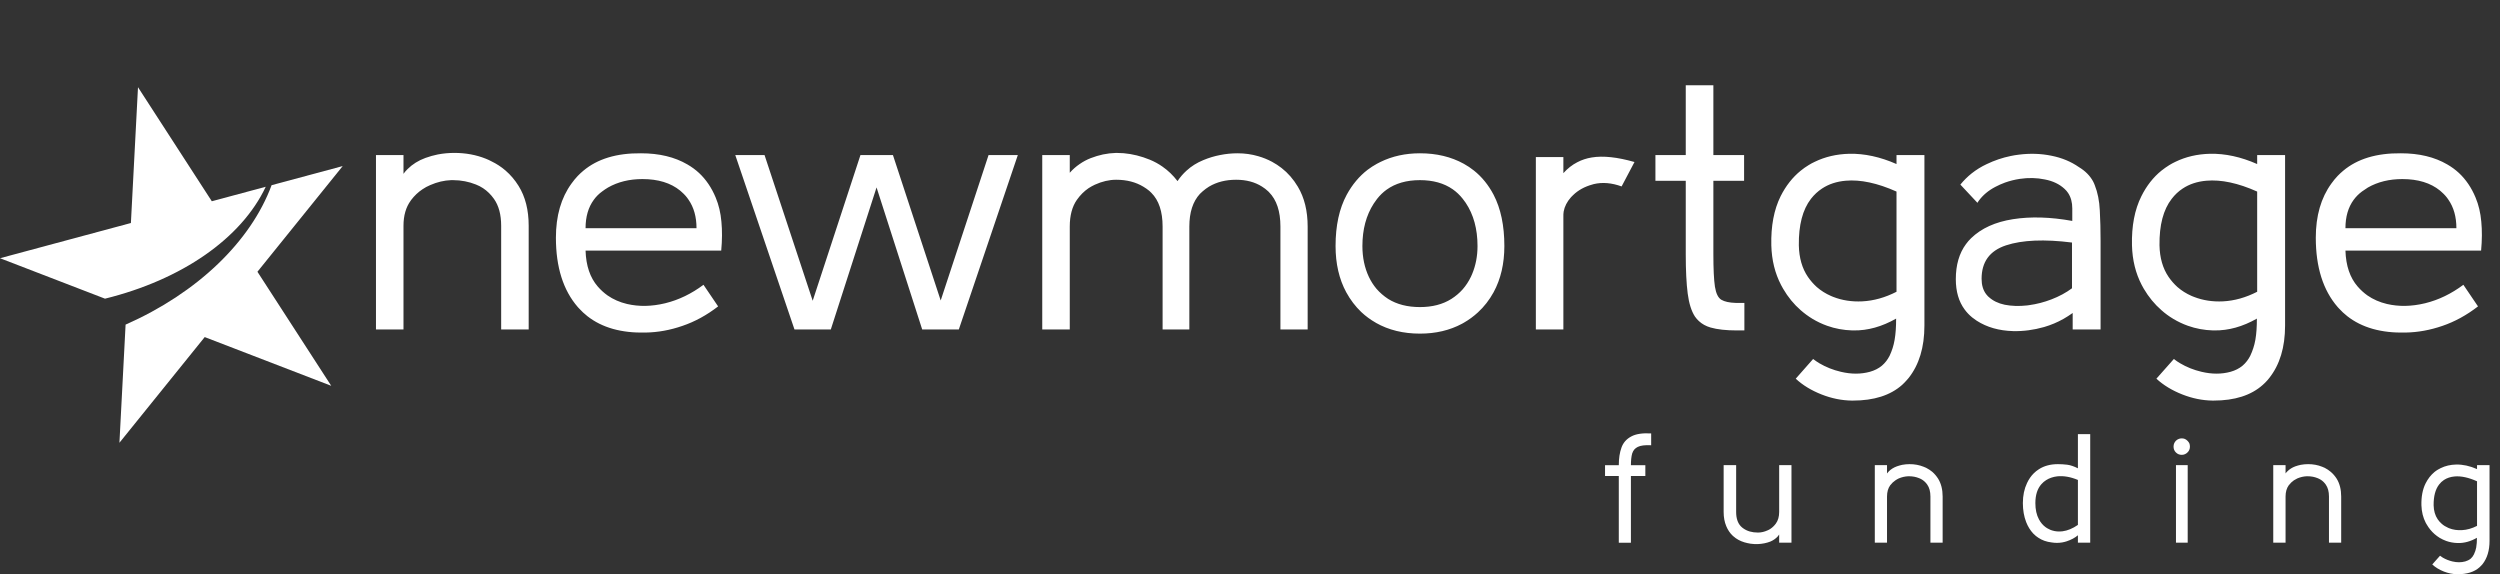 <svg width="258" height="59.266" viewBox="0 0 258 59.266" fill="none" xmlns="http://www.w3.org/2000/svg" xmlns:xlink="http://www.w3.org/1999/xlink">
	<rect x="0" y="0" width="258" height="59.266" fill="#333333" stroke="none"/>
	<desc>
			Created with Pixso.
	</desc>
	<defs/>
	<rect id="Component 1" width="258" height="59" transform="translate(0 0)" fill="#FFFFFF" fill-opacity="0"/>
	<path id="newmortgage" d="M173.97 18.66L173.97 26.22Q173.97 28.74 174.17 30.29Q174.37 31.83 174.92 32.67Q175.1 32.93 175.32 33.13Q175.81 33.59 176.53 33.8Q177.58 34.1 179.23 34.1L180.02 34.1L180.02 31.26L179.12 31.26Q178.15 31.23 177.65 30.94Q177.15 30.65 176.98 29.58Q176.82 28.52 176.82 26.22L176.82 18.66L179.99 18.66L179.99 16L176.82 16L176.82 8.8L173.97 8.8L173.97 16L170.84 16L170.84 18.66L173.97 18.66ZM51.72 34L54.56 34L54.56 23.3Q54.56 20.86 53.52 19.19Q52.95 18.27 52.16 17.59Q51.51 17.03 50.72 16.65Q50.44 16.5 50.14 16.38Q48.64 15.78 46.89 15.78Q46.02 15.78 45.18 15.94Q44.53 16.07 43.9 16.3Q42.81 16.7 42.06 17.45Q41.83 17.67 41.64 17.94L41.64 16L38.8 16L38.8 34L41.64 34L41.64 23.3Q41.64 21.72 42.39 20.7Q42.41 20.67 42.43 20.64Q42.93 19.98 43.59 19.54Q43.97 19.28 44.4 19.1Q45.47 18.63 46.56 18.59Q46.66 18.59 46.75 18.59Q47.38 18.59 47.99 18.71Q48.56 18.82 49.11 19.04Q49.5 19.19 49.85 19.42Q50.5 19.85 50.98 20.53Q51.72 21.58 51.72 23.3L51.72 34ZM132.14 34L134.95 34L134.95 23.38Q134.95 20.96 133.94 19.27Q133.25 18.11 132.26 17.34Q131.8 16.98 131.28 16.7Q130.59 16.33 129.85 16.12Q128.83 15.82 127.72 15.82Q126.8 15.82 125.91 16Q125.03 16.17 124.19 16.52Q123.19 16.93 122.45 17.61Q121.92 18.09 121.52 18.69Q120.84 17.8 119.96 17.19Q119.36 16.77 118.66 16.48Q117.32 15.93 115.95 15.81Q115.57 15.78 115.19 15.78Q114.49 15.8 113.82 15.94Q113.18 16.08 112.56 16.32Q111.95 16.56 111.42 16.93Q110.86 17.31 110.4 17.83L110.4 16L107.56 16L107.56 34L110.4 34L110.4 23.38Q110.4 21.68 111.13 20.63Q111.65 19.89 112.34 19.42Q112.65 19.22 112.99 19.06Q114.11 18.55 115.19 18.55Q116.81 18.55 118 19.27Q118.32 19.46 118.61 19.7Q118.71 19.8 118.82 19.9Q119.98 21.06 119.98 23.38L119.98 34L122.74 34L122.74 23.38Q122.74 21.19 123.83 20.01Q123.97 19.87 124.12 19.74Q124.43 19.47 124.77 19.26Q125.96 18.55 127.57 18.55Q129.12 18.55 130.23 19.25Q130.57 19.46 130.87 19.74Q130.91 19.78 130.96 19.83Q132.14 21.02 132.14 23.38L132.14 34ZM60.43 25.86L74.43 25.86Q74.58 24.24 74.45 22.88Q74.33 21.51 73.86 20.39Q73.23 18.87 72.14 17.85Q71.6 17.35 70.94 16.97Q68.97 15.82 66.15 15.82Q62.39 15.78 60.2 17.62Q59.9 17.87 59.62 18.16Q59.27 18.53 58.98 18.94Q57.37 21.15 57.37 24.53Q57.37 29.09 59.63 31.69Q59.69 31.75 59.75 31.82Q60.15 32.26 60.62 32.63Q62.89 34.41 66.62 34.32Q68.53 34.29 70.43 33.63Q72.35 32.98 74.11 31.62L72.6 29.39Q70.74 30.78 68.67 31.29Q68.65 31.29 68.63 31.3Q66.55 31.8 64.71 31.37Q63.58 31.1 62.7 30.49Q62.15 30.1 61.69 29.57Q60.5 28.2 60.43 25.86ZM242.05 25.86L256.05 25.86Q256.2 24.24 256.07 22.88Q255.95 21.51 255.48 20.39Q254.85 18.87 253.76 17.85Q253.22 17.35 252.56 16.97Q250.59 15.82 247.77 15.82Q244.01 15.78 241.82 17.62Q241.52 17.87 241.24 18.16Q240.89 18.53 240.6 18.94Q238.99 21.15 238.99 24.53Q238.99 29.09 241.25 31.69Q241.31 31.75 241.37 31.82Q241.77 32.26 242.24 32.63Q244.51 34.41 248.24 34.32Q250.15 34.29 252.06 33.63Q253.97 32.98 255.73 31.62L254.22 29.39Q252.36 30.78 250.29 31.29Q250.27 31.29 250.25 31.3Q248.17 31.8 246.33 31.37Q245.2 31.1 244.32 30.49Q243.77 30.1 243.31 29.57Q242.12 28.2 242.05 25.86ZM142 33.32Q143.96 34.43 146.54 34.43Q148.98 34.43 150.88 33.41Q150.97 33.36 151.06 33.31Q151.86 32.85 152.52 32.24Q153.48 31.36 154.14 30.16Q155.25 28.12 155.25 25.39Q155.25 22.23 154.14 20.1Q153.34 18.58 152.11 17.6Q151.62 17.21 151.06 16.9Q149.1 15.82 146.54 15.82Q144.29 15.82 142.47 16.71Q142.28 16.8 142.1 16.9Q141.59 17.18 141.14 17.52Q139.84 18.52 138.98 20.1Q137.83 22.23 137.83 25.39Q137.83 28.12 138.93 30.16Q139.57 31.33 140.48 32.2Q141.16 32.84 141.99 33.31L142 33.32ZM191.1 41.34Q191.16 41.34 191.22 41.34Q194.48 41.34 196.3 39.72Q196.54 39.5 196.76 39.25Q196.86 39.14 196.96 39.02Q198.6 36.96 198.6 33.6L198.6 16L195.72 16L195.72 16.93Q193.2 15.82 190.84 15.87Q188.88 15.92 187.28 16.7Q186.95 16.85 186.65 17.04Q186.22 17.3 185.84 17.61Q184.57 18.64 183.76 20.25Q182.73 22.33 182.8 25.32Q182.86 27.6 183.81 29.42Q183.91 29.61 184.02 29.8Q184.77 31.09 185.84 32.02Q186.4 32.51 187.04 32.9Q187.77 33.34 188.56 33.62Q189.79 34.06 191.16 34.1Q191.23 34.1 191.3 34.1Q193.48 34.13 195.68 32.88Q195.68 34.17 195.53 35.03Q195.53 35.06 195.52 35.09Q195.38 35.93 195 36.73Q194.69 37.33 194.21 37.74Q193.69 38.17 192.97 38.37Q191.58 38.75 189.98 38.37Q188.78 38.09 187.76 37.49Q187.43 37.29 187.11 37.05L185.32 39.08Q186.39 40.08 187.99 40.71Q189.54 41.32 191.1 41.34ZM228.33 41.34Q228.38 41.34 228.44 41.34Q231.71 41.34 233.52 39.72Q233.77 39.5 233.99 39.25Q234.09 39.14 234.18 39.02Q235.82 36.96 235.82 33.6L235.82 16L232.94 16L232.94 16.93Q230.43 15.82 228.06 15.87Q226.1 15.92 224.5 16.7Q224.18 16.85 223.87 17.04Q223.45 17.3 223.06 17.61Q221.79 18.64 220.99 20.25Q219.95 22.33 220.02 25.32Q220.08 27.6 221.03 29.42Q221.13 29.61 221.24 29.8Q222 31.09 223.07 32.02Q223.62 32.51 224.27 32.9Q225 33.34 225.79 33.62Q227.02 34.06 228.39 34.1Q228.46 34.1 228.52 34.1Q230.71 34.13 232.91 32.88Q232.91 34.17 232.76 35.03Q232.75 35.06 232.75 35.09Q232.6 35.93 232.22 36.73Q231.91 37.33 231.43 37.74Q230.91 38.17 230.19 38.37Q228.8 38.75 227.2 38.37Q226 38.09 224.99 37.49Q224.65 37.29 224.34 37.05L222.54 39.08Q223.62 40.08 225.22 40.71Q226.77 41.32 228.33 41.34ZM204 33.1Q205.57 34.11 207.75 34.17Q209.33 34.21 210.95 33.75Q212.01 33.44 212.95 32.91Q213.44 32.63 213.9 32.3L213.9 34L216.78 34L216.78 24.89Q216.78 23.19 216.7 21.72Q216.63 20.24 216.18 19.11Q216.1 18.89 215.99 18.69Q215.51 17.83 214.55 17.25Q213.32 16.39 211.7 16.07Q210.09 15.74 208.35 15.96Q207.92 16.01 207.5 16.1Q206.23 16.36 205.02 16.94Q204.19 17.33 203.48 17.89Q202.84 18.4 202.31 19.05L204.07 20.93Q204.14 20.83 204.2 20.73Q204.84 19.85 205.91 19.29Q206.4 19.03 206.92 18.84Q207.65 18.58 208.44 18.46Q209.79 18.26 211.03 18.52Q212.28 18.76 213.07 19.5L213.07 19.5Q213.28 19.69 213.43 19.92Q213.86 20.57 213.86 21.51L213.86 22.8Q210.48 22.19 207.74 22.62Q205 23.05 203.42 24.58Q203.13 24.86 202.89 25.19Q201.84 26.61 201.84 28.81Q201.84 30.71 202.75 31.94Q203.08 32.39 203.53 32.76Q203.76 32.94 204 33.1ZM98.95 34L105.04 16L102.02 16L97.08 31.01L92.15 16L88.8 16L83.87 31.04L78.9 16L75.88 16L81.99 34L85.74 34L90.46 19.34L95.17 34L98.95 34ZM158.5 16.21L158.5 34L161.34 34L161.34 22.37Q161.33 22.1 161.37 21.83Q161.51 21.05 162.13 20.35Q162.23 20.24 162.34 20.14Q163.13 19.37 164.34 19.04Q164.41 19.02 164.47 19Q165.81 18.68 167.35 19.24L168.68 16.72Q166.02 15.96 164.27 16.25Q163.47 16.38 162.78 16.74Q161.98 17.15 161.34 17.87L161.34 16.21L158.5 16.21ZM62.75 19.35Q64.28 18.48 66.3 18.48Q68.73 18.48 70.19 19.67Q70.29 19.75 70.38 19.84Q70.77 20.18 71.05 20.6Q71.88 21.79 71.88 23.55L60.43 23.55Q60.43 21.78 61.28 20.62Q61.63 20.13 62.14 19.76Q62.43 19.54 62.75 19.35ZM244.37 19.35Q245.9 18.48 247.92 18.48Q250.35 18.48 251.81 19.67Q251.91 19.75 252 19.84Q252.39 20.18 252.67 20.6Q253.5 21.79 253.5 23.55L242.05 23.55Q242.05 21.78 242.9 20.62Q243.26 20.13 243.76 19.76Q244.06 19.54 244.37 19.35ZM149.78 30.85Q148.45 31.69 146.54 31.69Q144.6 31.69 143.26 30.85Q142.57 30.4 142.05 29.8Q141.59 29.25 141.27 28.58Q140.6 27.16 140.6 25.39Q140.6 22.82 141.77 21.01Q141.93 20.76 142.11 20.53Q142.55 19.97 143.09 19.58Q144.46 18.59 146.54 18.59Q148.57 18.59 149.93 19.54Q150.5 19.94 150.95 20.51Q151.12 20.72 151.26 20.93Q152.48 22.75 152.48 25.39Q152.48 26.96 151.92 28.29Q151.86 28.43 151.8 28.56Q151.45 29.29 150.94 29.87Q150.44 30.43 149.78 30.85ZM186.58 28.58Q185.68 27.26 185.64 25.32Q185.6 22.19 186.89 20.52Q187.39 19.88 188.03 19.46Q189.07 18.77 190.48 18.65Q192.76 18.45 195.72 19.77L195.72 30.11Q193.96 31.01 192.19 31.1Q190.57 31.18 189.19 30.64Q189.07 30.59 188.95 30.54Q188.13 30.18 187.49 29.62Q186.98 29.16 186.58 28.58ZM223.8 28.58Q222.9 27.26 222.86 25.32Q222.82 22.19 224.12 20.52Q224.61 19.88 225.25 19.46Q226.29 18.77 227.7 18.65Q229.99 18.45 232.94 19.77L232.94 30.11Q231.18 31.01 229.42 31.1Q227.8 31.18 226.42 30.64Q226.3 30.59 226.17 30.54Q225.35 30.18 224.71 29.62Q224.2 29.16 223.8 28.58ZM213.83 25.03L213.83 29.75Q212.92 30.43 211.7 30.9Q210.58 31.33 209.42 31.49Q209.32 31.5 209.21 31.52Q207.96 31.66 206.89 31.45Q205.88 31.24 205.23 30.64Q205.19 30.61 205.16 30.58Q205.06 30.47 204.97 30.36Q204.5 29.74 204.5 28.77Q204.5 27.47 205.12 26.61Q205.75 25.74 207.02 25.32Q209.54 24.49 213.83 25.03Z" fill="#FFFFFF" fill-opacity="1" fill-rule="evenodd"/>
	<path id="funding" d="M169.02 46.12Q169.46 45.9 170.4 45.95L170.4 44.73Q169.07 44.65 168.35 45.04Q167.97 45.24 167.71 45.54Q167.47 45.82 167.34 46.18Q167.06 46.94 167.06 48.01L165.64 48.01L165.64 49.12L167.06 49.12L167.06 56.01L168.31 56.01L168.31 49.12L169.8 49.12L169.8 48.01L168.31 48.01Q168.31 47.28 168.44 46.8Q168.52 46.56 168.66 46.39Q168.81 46.22 169.02 46.12ZM210.35 55.49Q210.94 55.89 211.73 55.98Q212.28 56.07 212.81 55.98Q213.04 55.94 213.26 55.87Q213.99 55.63 214.44 55.24L214.44 56L215.71 56L215.71 44.8L214.44 44.8L214.44 48.33Q213.85 48.03 213.35 47.96Q212.84 47.9 212.38 47.9Q211.23 47.9 210.42 48.42Q210.12 48.61 209.88 48.85Q209.46 49.27 209.19 49.85Q208.76 50.75 208.76 51.92Q208.76 53 209.1 53.88Q209.37 54.57 209.83 55.06Q209.96 55.19 210.1 55.31Q210.22 55.41 210.35 55.49ZM224.83 46.88Q224.98 46.94 225.16 46.94Q225.34 46.94 225.49 46.87Q225.63 46.81 225.75 46.69Q225.88 46.57 225.94 46.41Q226 46.27 226 46.09Q226 45.91 225.94 45.75Q225.87 45.61 225.75 45.49Q225.63 45.37 225.48 45.3Q225.33 45.24 225.16 45.24Q224.98 45.24 224.84 45.3Q224.68 45.36 224.55 45.49Q224.44 45.61 224.38 45.74Q224.31 45.9 224.31 46.09Q224.31 46.27 224.37 46.42Q224.43 46.57 224.55 46.69Q224.68 46.82 224.83 46.88ZM199.22 56L200.48 56L200.48 51.24Q200.48 50.16 200.02 49.41Q199.76 49 199.42 48.7Q199.13 48.46 198.78 48.28Q198.65 48.22 198.52 48.17Q197.85 47.9 197.07 47.9Q196.69 47.9 196.31 47.97Q196.03 48.03 195.75 48.13Q195.26 48.31 194.93 48.64Q194.83 48.74 194.74 48.86L194.74 48L193.48 48L193.48 56L194.74 56L194.74 51.24Q194.74 50.54 195.07 50.08Q195.08 50.07 195.09 50.06Q195.31 49.77 195.61 49.57Q195.77 49.46 195.96 49.37Q196.44 49.17 196.93 49.15Q196.97 49.15 197.01 49.15Q197.29 49.15 197.56 49.2Q197.81 49.25 198.06 49.35Q198.24 49.42 198.39 49.52Q198.68 49.71 198.89 50.01Q199.22 50.48 199.22 51.24L199.22 56ZM240.35 56L241.61 56L241.61 51.24Q241.61 50.16 241.15 49.41Q240.89 49 240.54 48.7Q240.26 48.46 239.91 48.28Q239.78 48.22 239.65 48.17Q238.98 47.9 238.2 47.9Q237.81 47.9 237.44 47.97Q237.15 48.03 236.87 48.13Q236.39 48.31 236.06 48.64Q235.95 48.74 235.87 48.86L235.87 48L234.6 48L234.6 56L235.87 56L235.87 51.24Q235.87 50.54 236.2 50.08Q236.21 50.07 236.22 50.06Q236.44 49.77 236.73 49.57Q236.9 49.46 237.09 49.37Q237.57 49.17 238.05 49.15Q238.1 49.15 238.14 49.15Q238.42 49.15 238.69 49.2Q238.94 49.25 239.19 49.35Q239.36 49.42 239.52 49.52Q239.81 49.71 240.02 50.01Q240.35 50.48 240.35 51.24L240.35 56ZM253.58 59.26Q253.61 59.26 253.63 59.26Q255.09 59.26 255.89 58.54Q256 58.44 256.1 58.33Q256.14 58.28 256.19 58.23Q256.92 57.31 256.92 55.82L256.92 48L255.63 48L255.63 48.41Q254.52 47.92 253.47 47.94Q252.59 47.96 251.88 48.31Q251.74 48.38 251.6 48.46Q251.41 48.57 251.24 48.71Q250.68 49.17 250.32 49.89Q249.86 50.81 249.89 52.14Q249.92 53.15 250.34 53.96Q250.39 54.05 250.44 54.13Q250.77 54.7 251.25 55.12Q251.49 55.33 251.78 55.51Q252.1 55.7 252.46 55.83Q253 56.02 253.61 56.04Q253.64 56.04 253.67 56.04Q254.64 56.06 255.62 55.5Q255.62 56.07 255.55 56.46Q255.55 56.47 255.55 56.48Q255.48 56.86 255.31 57.21Q255.18 57.48 254.97 57.66Q254.73 57.85 254.41 57.94Q253.79 58.11 253.08 57.94Q252.55 57.81 252.1 57.55Q251.95 57.46 251.81 57.35L251.01 58.25Q251.49 58.7 252.2 58.98Q252.89 59.25 253.58 59.26ZM183.61 56L184.88 56L184.88 48L183.61 48L183.61 52.83Q183.61 53.56 183.27 54.03Q183.02 54.37 182.7 54.58Q182.57 54.67 182.42 54.73Q181.92 54.96 181.42 54.96Q180.51 54.96 179.91 54.53Q179.85 54.49 179.79 54.44Q179.72 54.38 179.65 54.31Q179.17 53.8 179.17 52.83L179.17 48L177.88 48L177.88 52.83Q177.88 53.66 178.15 54.3Q178.39 54.88 178.8 55.27Q178.85 55.31 178.89 55.35Q179.36 55.77 180.03 55.97Q180.34 56.06 180.66 56.11Q181.03 56.16 181.4 56.15Q182.11 56.12 182.7 55.89Q183.17 55.69 183.47 55.35Q183.55 55.26 183.61 55.16L183.61 56ZM224.56 56L225.77 56L225.77 48L224.56 48L224.56 56ZM214.44 49.53L214.44 54.17Q213.63 54.73 212.85 54.83Q212.27 54.9 211.77 54.74Q211.6 54.69 211.44 54.6Q211.26 54.52 211.1 54.4Q210.69 54.1 210.42 53.6Q210.05 52.92 210.05 51.92Q210.05 50.67 210.67 49.97L210.67 49.97Q210.89 49.72 211.16 49.55Q211.65 49.24 212.29 49.16Q213.29 49.05 214.44 49.53ZM251.57 53.59Q251.17 53 251.15 52.14Q251.14 50.75 251.71 50.01Q251.93 49.72 252.22 49.53Q252.68 49.23 253.31 49.17Q254.32 49.08 255.63 49.67L255.63 54.27Q254.85 54.67 254.07 54.71Q253.35 54.75 252.74 54.51Q252.68 54.48 252.63 54.46Q252.26 54.3 251.98 54.05Q251.75 53.85 251.57 53.59Z" fill="#FFFFFF" fill-opacity="1" fill-rule="evenodd"/>
	<path id="Subtract" d="M12.961 33.5L12.325 45.693L21.127 34.786L34.184 39.816L26.567 28.045L35.368 17.138L28.029 19.111C25.89 24.903 20.396 30.221 12.961 33.5ZM27.424 19.274C24.91 24.617 18.742 28.87 10.837 30.823L0 26.648L13.509 23.015L14.241 9L21.859 20.77L27.424 19.274Z" clip-rule="evenodd" fill="#FFFFFF" fill-opacity="1" fill-rule="evenodd"/>
</svg>
